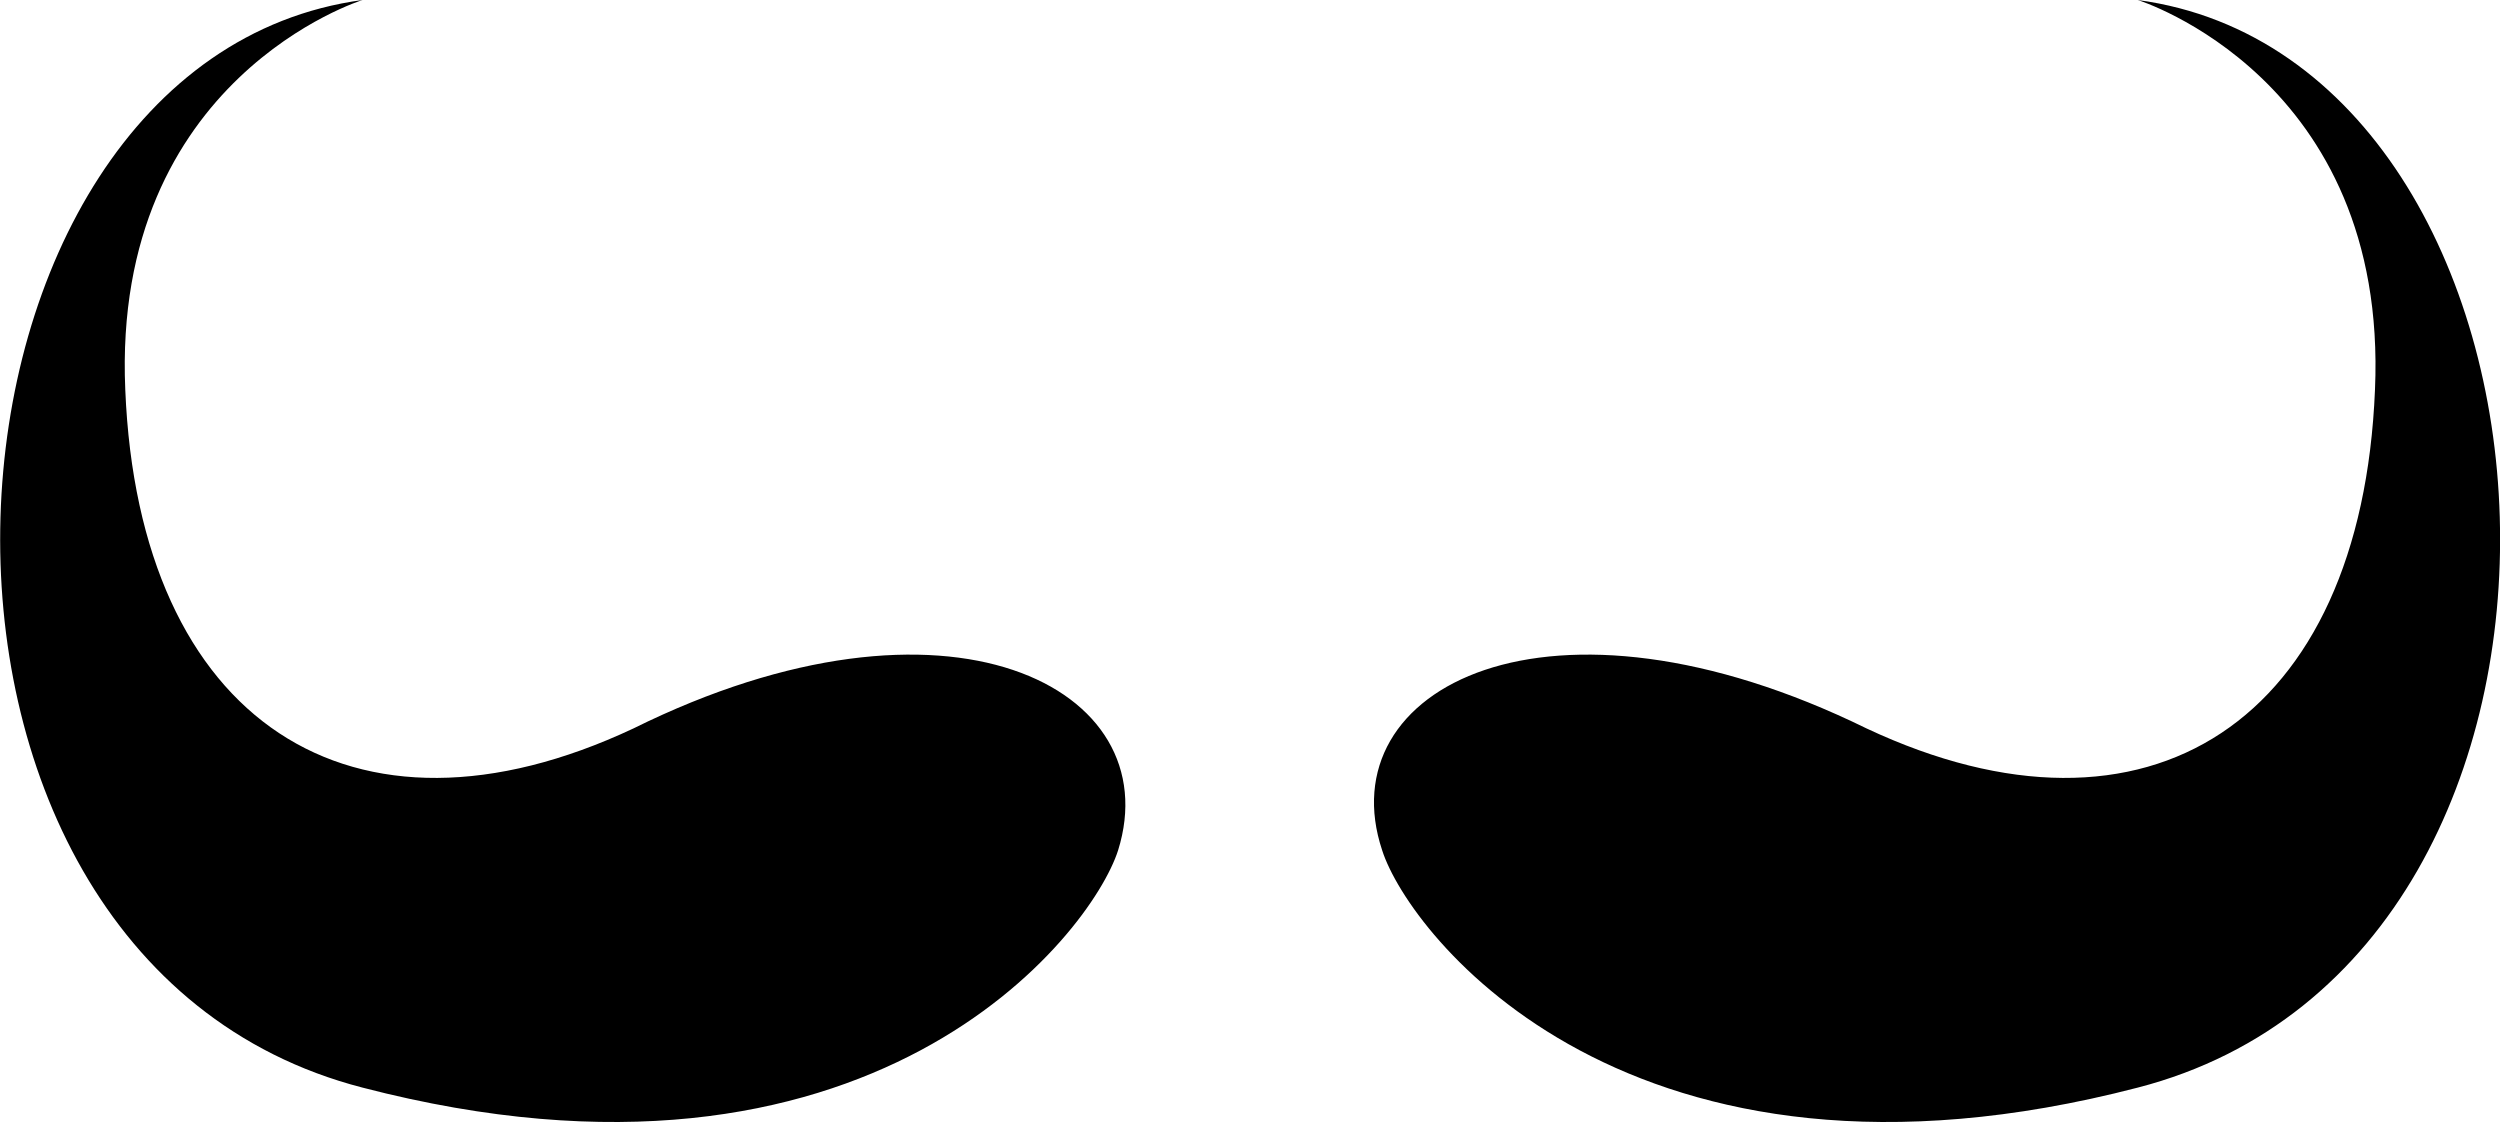<?xml version="1.0" encoding="utf-8"?>
<!-- Generator: Adobe Illustrator 18.1.1, SVG Export Plug-In . SVG Version: 6.00 Build 0)  -->
<!DOCTYPE svg PUBLIC "-//W3C//DTD SVG 1.1//EN" "http://www.w3.org/Graphics/SVG/1.1/DTD/svg11.dtd">
<svg version="1.1" id="Layer_1" xmlns="http://www.w3.org/2000/svg" xmlns:xlink="http://www.w3.org/1999/xlink" x="0px" y="0px"
	 viewBox="-414.7 433 959.9 430.8" enable-background="new -414.7 433 959.9 430.8" xml:space="preserve">
<g id="Layer_1_1_" display="none">
</g>
<g id="Layer_2">
	<path d="M14.6,759.5c-10.4,32.5-95,141.8-290.1,91.1c-196.4-50.7-174.3-394.1,0-417.6c0,0-96.3,29.9-91.1,149.6
		c5.2,127.5,87.2,180.8,195.1,130.1C-50.5,652.8,34.1,697.1,14.6,759.5z"/>
	<path d="M116,759.5c10.4,32.5,95,141.8,290.1,91.1c196.4-50.7,174.3-394.1,0-417.6c0,0,96.3,29.9,91.1,149.6
		C492,710.1,410,763.4,302,712.7C179.8,652.8,95.2,697.1,116,759.5z"/>
</g>
</svg>
